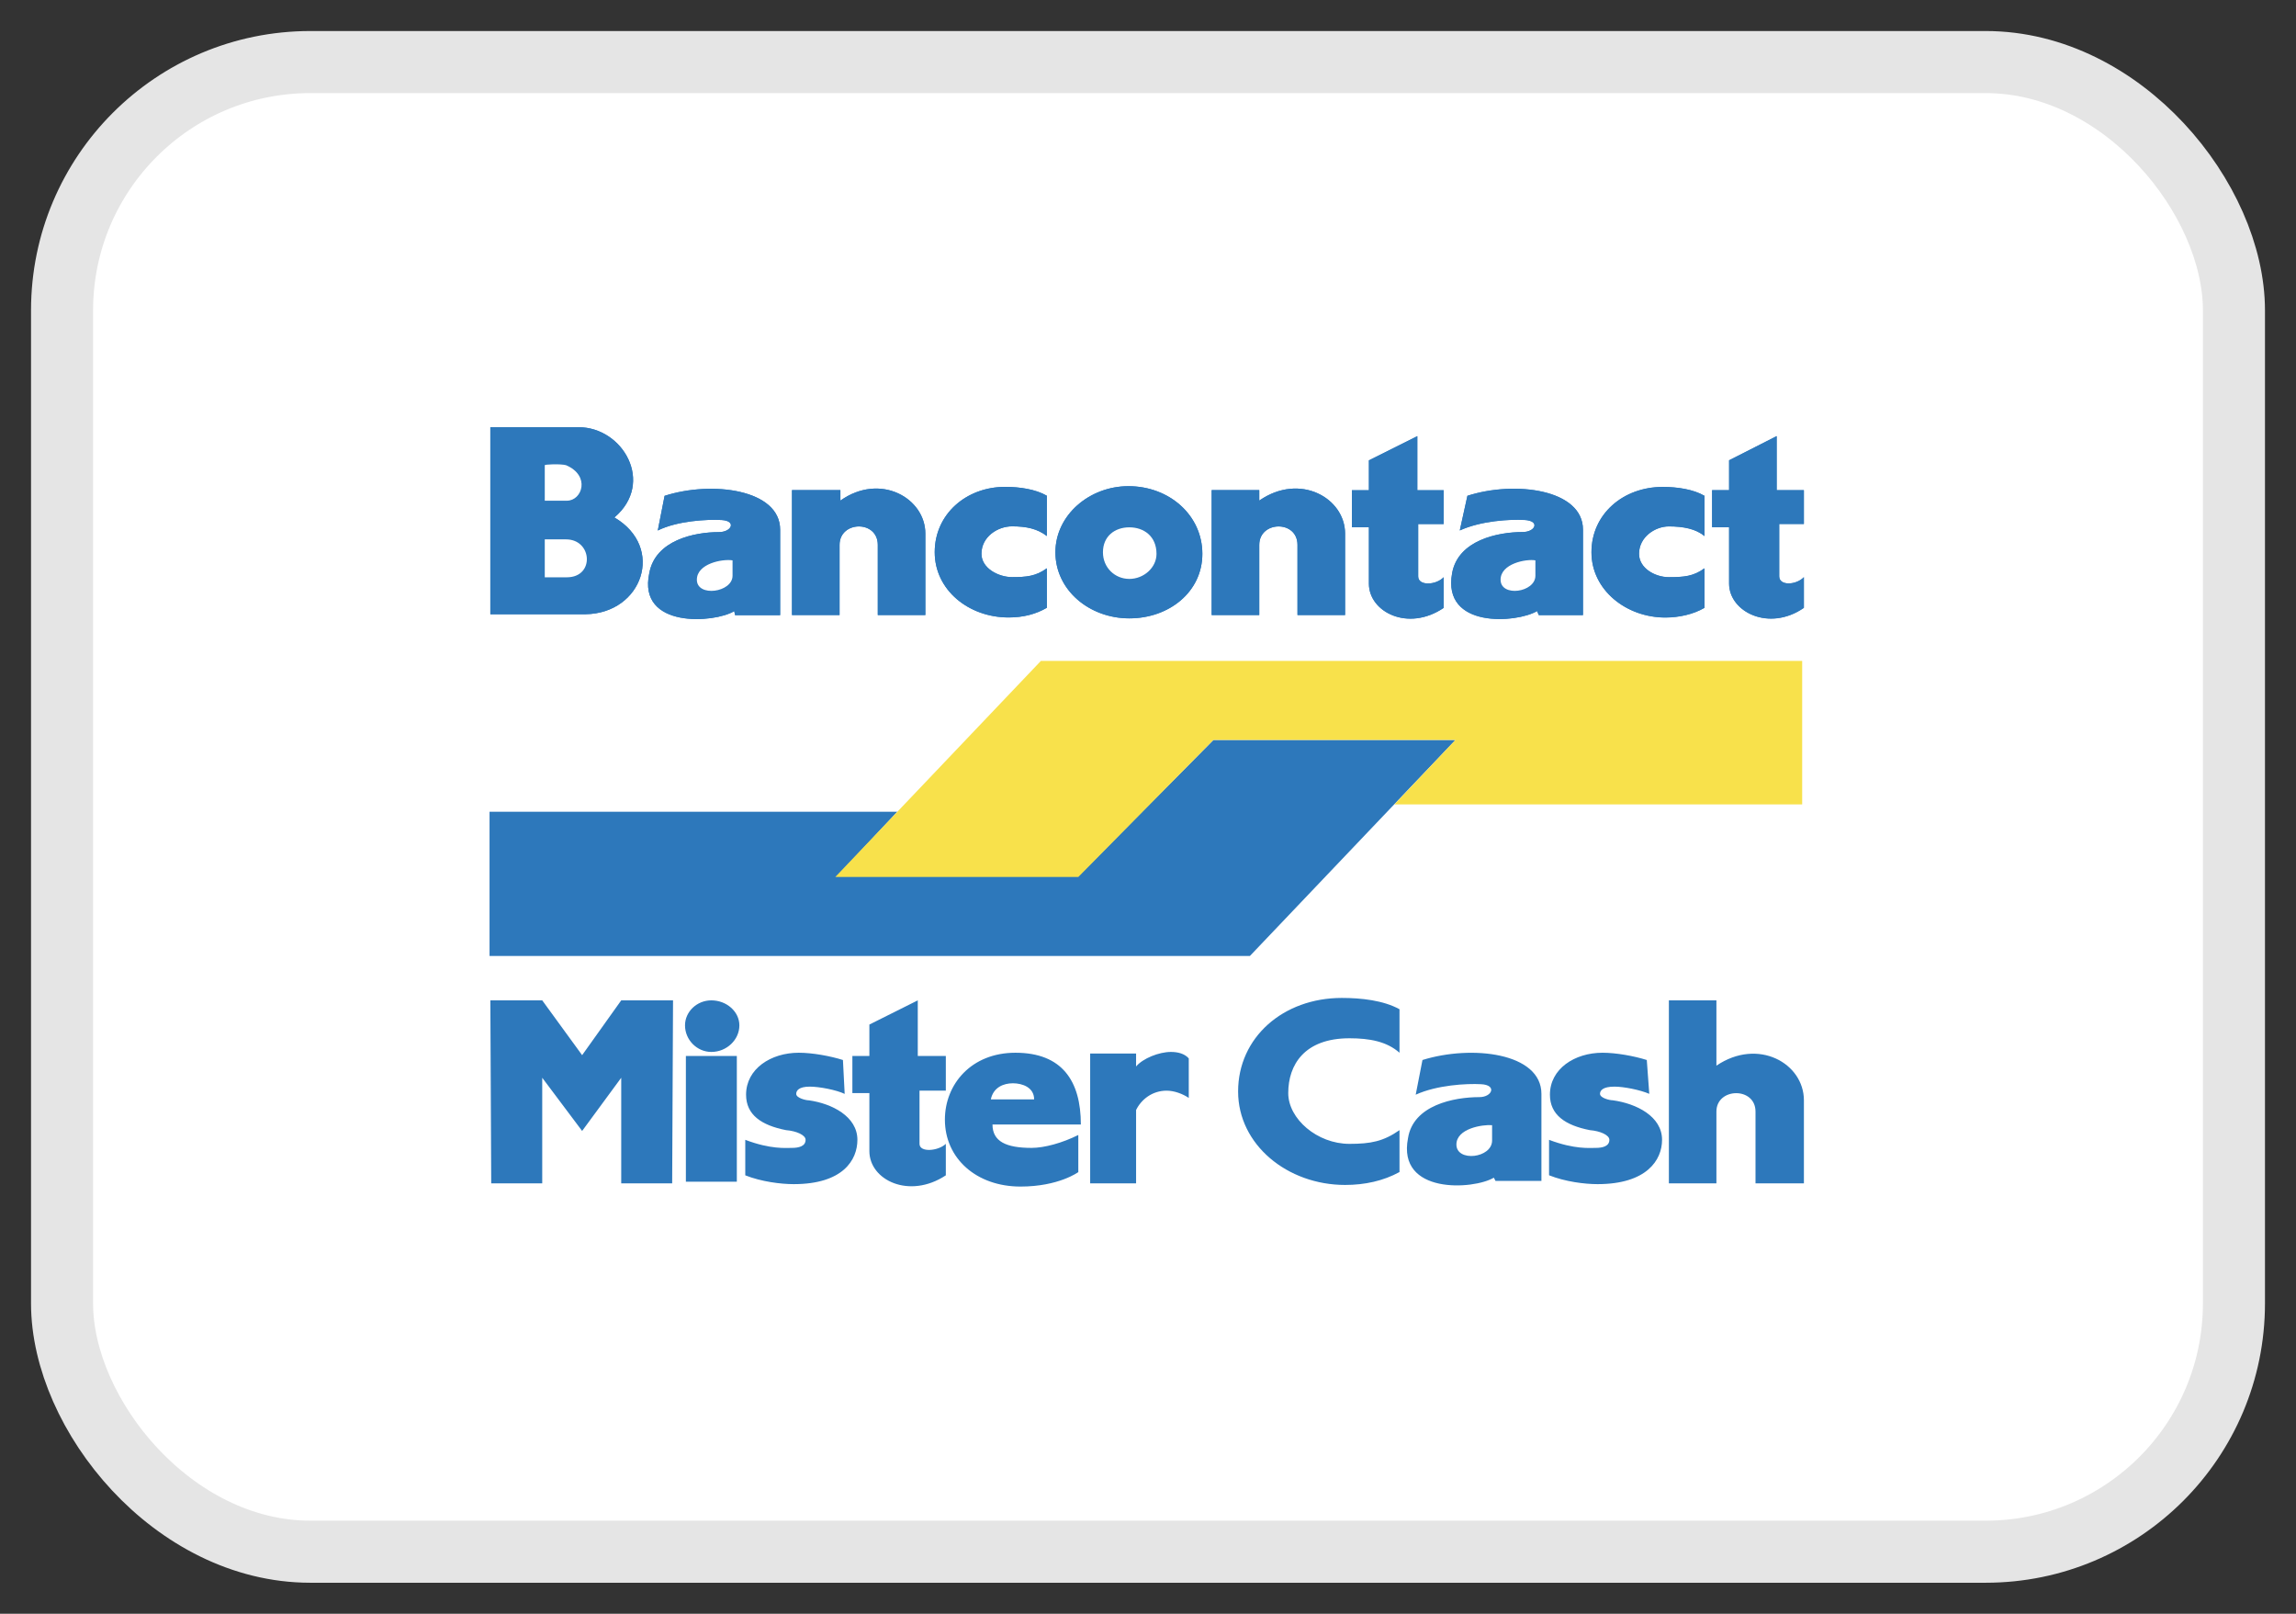 <svg xmlns="http://www.w3.org/2000/svg" width="37" height="26" viewBox="0 0 37 26" fill="none">
<rect x="0" y="0" width="37" height="26" fill="#333333" stroke="none"/>
<rect x="1" y="1" width="35" height="24" rx="4" fill="white"/>
<path fill-rule="evenodd" clip-rule="evenodd" d="M13.488 14.117H17.377L19.554 11.922H23.455L20.142 15.402H7.889V13.078H14.46L13.488 14.117Z" fill="#2D78BB"/>
<path fill-rule="evenodd" clip-rule="evenodd" d="M23.455 11.921H19.554L17.377 14.129H13.461L16.774 10.648H29.042V12.96H22.47L23.455 11.921Z" fill="#F8E14B"/>
<path fill-rule="evenodd" clip-rule="evenodd" d="M27.468 9.794C27.29 9.898 27.057 9.95 26.838 9.95C26.208 9.95 25.647 9.508 25.647 8.898C25.647 8.287 26.153 7.846 26.797 7.846C27.03 7.846 27.29 7.885 27.468 7.989V8.638C27.331 8.521 27.125 8.482 26.893 8.482C26.674 8.482 26.413 8.651 26.413 8.923C26.413 9.157 26.674 9.3 26.893 9.3C27.139 9.3 27.29 9.287 27.468 9.157V9.794ZM29.07 9.3V9.794C28.508 10.183 27.865 9.859 27.865 9.404V8.495H27.591V7.898H27.865V7.417L28.631 7.027V7.898H29.07V8.443H28.672V9.287C28.672 9.443 28.946 9.43 29.07 9.3ZM23.525 8.547L23.648 7.989C24.415 7.742 25.51 7.885 25.51 8.534V9.911H24.798L24.77 9.846C24.442 10.04 23.237 10.131 23.401 9.235C23.497 8.703 24.141 8.573 24.538 8.573C24.743 8.573 24.825 8.391 24.565 8.378C24.332 8.365 23.867 8.391 23.525 8.547ZM10.6 8.547L10.71 7.989C11.476 7.742 12.572 7.885 12.572 8.534V9.911H11.846L11.832 9.846C11.518 10.04 10.272 10.131 10.463 9.235C10.559 8.703 11.189 8.573 11.586 8.573C11.791 8.573 11.873 8.391 11.627 8.378C11.394 8.365 10.915 8.391 10.6 8.547ZM19.376 8.923C19.376 9.534 18.842 9.962 18.199 9.962C17.555 9.962 17.008 9.508 17.008 8.898C17.008 8.3 17.555 7.833 18.185 7.833C18.842 7.833 19.376 8.3 19.376 8.923ZM23.264 9.3V9.794C22.689 10.183 22.06 9.859 22.06 9.404V8.495H21.786V7.898H22.06V7.417L22.84 7.027V7.898H23.264V8.443H22.854V9.287C22.854 9.443 23.141 9.43 23.264 9.3Z" fill="#2D78BB"/>
<path fill-rule="evenodd" clip-rule="evenodd" d="M9.326 6.883C10.038 6.883 10.559 7.779 9.901 8.337C10.723 8.818 10.353 9.883 9.436 9.896H7.902V6.883H9.326ZM16.87 9.792C16.692 9.896 16.487 9.948 16.254 9.948C15.61 9.948 15.063 9.506 15.063 8.896C15.063 8.285 15.569 7.844 16.199 7.844C16.432 7.844 16.692 7.883 16.87 7.987V8.636C16.719 8.519 16.541 8.48 16.309 8.48C16.076 8.48 15.816 8.649 15.816 8.922C15.816 9.155 16.09 9.298 16.309 9.298C16.541 9.298 16.692 9.285 16.87 9.156V9.792ZM14.912 8.597V9.909H14.146V8.779C14.146 8.376 13.53 8.389 13.53 8.779V9.909H12.763V7.896H13.543V8.065C14.187 7.61 14.912 8.026 14.912 8.597ZM21.676 8.597V9.909H20.909V8.779C20.909 8.376 20.293 8.389 20.293 8.779V9.909H19.526V7.896H20.293V8.065C20.95 7.61 21.676 8.026 21.676 8.597ZM24.565 8.376C24.825 8.389 24.743 8.571 24.537 8.571C24.14 8.571 23.497 8.701 23.401 9.233C23.236 10.13 24.442 10.039 24.77 9.844L24.797 9.909H25.509V8.532C25.509 7.883 24.414 7.74 23.647 7.987L23.524 8.545C23.866 8.389 24.332 8.363 24.565 8.376Z" fill="#2D78BB"/>
<path fill-rule="evenodd" clip-rule="evenodd" d="M11.627 8.378C11.873 8.391 11.791 8.573 11.586 8.573C11.189 8.573 10.559 8.703 10.463 9.235C10.272 10.131 11.518 10.04 11.832 9.846L11.846 9.911H12.572V8.534C12.572 7.885 11.476 7.742 10.71 7.988L10.6 8.547C10.915 8.391 11.394 8.365 11.627 8.378ZM18.185 7.833C17.555 7.833 17.008 8.3 17.008 8.898C17.008 9.508 17.555 9.963 18.199 9.963C18.842 9.963 19.376 9.534 19.376 8.924C19.376 8.3 18.842 7.833 18.185 7.833ZM22.854 9.287V8.443H23.265V7.898H22.84V7.027L22.06 7.417V7.898H21.786V8.495H22.06V9.404C22.06 9.859 22.69 10.183 23.265 9.794V9.3C23.141 9.43 22.854 9.443 22.854 9.287Z" fill="#2D78BB"/>
<path fill-rule="evenodd" clip-rule="evenodd" d="M7.902 6.883V9.896H9.436C10.353 9.883 10.723 8.818 9.901 8.337C10.558 7.779 10.038 6.883 9.326 6.883H7.902ZM16.87 9.156C16.692 9.285 16.541 9.298 16.309 9.298C16.09 9.298 15.816 9.156 15.816 8.922C15.816 8.649 16.076 8.48 16.309 8.48C16.541 8.48 16.719 8.519 16.87 8.636V7.987C16.692 7.883 16.432 7.844 16.199 7.844C15.569 7.844 15.063 8.285 15.063 8.896C15.063 9.506 15.61 9.948 16.254 9.948C16.486 9.948 16.692 9.896 16.87 9.792V9.156ZM13.543 8.065V7.896H12.763V9.909H13.529V8.779C13.529 8.389 14.145 8.376 14.145 8.779V9.909H14.912V8.597C14.912 8.026 14.187 7.61 13.543 8.065ZM20.293 8.065V7.896H19.526V9.909H20.293V8.779C20.293 8.389 20.909 8.376 20.909 8.779V9.909H21.676V8.597C21.676 8.026 20.95 7.61 20.293 8.065ZM27.467 9.156C27.289 9.285 27.138 9.298 26.892 9.298C26.673 9.298 26.413 9.156 26.413 8.922C26.413 8.649 26.673 8.48 26.892 8.48C27.125 8.48 27.33 8.519 27.467 8.636V7.987C27.289 7.883 27.029 7.844 26.796 7.844C26.153 7.844 25.646 8.285 25.646 8.896C25.646 9.506 26.207 9.948 26.837 9.948C27.056 9.948 27.289 9.896 27.467 9.792V9.156ZM28.672 9.285V8.441H29.069V7.896H28.631V7.026L27.864 7.415V7.896H27.59V8.493H27.864V9.402C27.864 9.857 28.508 10.181 29.069 9.792V9.298C28.946 9.428 28.672 9.441 28.672 9.285ZM18.636 8.922C18.636 9.142 18.431 9.324 18.198 9.324C17.965 9.324 17.774 9.142 17.774 8.896C17.774 8.636 17.965 8.493 18.198 8.493C18.431 8.493 18.636 8.636 18.636 8.922Z" fill="#2D78BB"/>
<path fill-rule="evenodd" clip-rule="evenodd" d="M8.779 8.69H9.122C9.546 8.69 9.587 9.301 9.135 9.301H8.779V8.69ZM11.805 9.028V9.275C11.805 9.547 11.23 9.625 11.23 9.34C11.23 9.08 11.641 9.002 11.805 9.028ZM24.743 9.028V9.275C24.743 9.547 24.182 9.625 24.182 9.34C24.182 9.08 24.593 9.002 24.743 9.028ZM9.122 7.495C9.519 7.664 9.382 8.067 9.135 8.067H8.779V7.495C8.779 7.482 9.026 7.47 9.122 7.495Z" fill="#2D78BB"/>
<path fill-rule="evenodd" clip-rule="evenodd" d="M18.199 8.496C17.966 8.496 17.774 8.638 17.774 8.898C17.774 9.145 17.966 9.327 18.199 9.327C18.432 9.327 18.637 9.145 18.637 8.924C18.637 8.638 18.432 8.496 18.199 8.496ZM24.182 9.34C24.182 9.625 24.743 9.547 24.743 9.275V9.028C24.593 9.002 24.182 9.08 24.182 9.34ZM8.779 7.495V8.067H9.135C9.382 8.067 9.519 7.664 9.122 7.495C9.026 7.47 8.779 7.482 8.779 7.495ZM11.23 9.34C11.23 9.625 11.805 9.547 11.805 9.275V9.028C11.641 9.002 11.23 9.08 11.23 9.34ZM8.779 9.301H9.135C9.587 9.301 9.546 8.69 9.122 8.69H8.779V9.301Z" fill="white"/>
<path fill-rule="evenodd" clip-rule="evenodd" d="M17.418 18.117C17.418 17.416 17.116 16.961 16.363 16.961C15.652 16.961 15.227 17.468 15.227 18.039C15.227 18.663 15.734 19.117 16.445 19.117C17.062 19.117 17.377 18.884 17.377 18.884V18.286C17.116 18.416 16.829 18.494 16.623 18.494C16.213 18.494 15.994 18.39 15.994 18.117H17.418ZM9.381 18.221L10.011 17.364V19.065H10.832L10.846 16.117H10.011L9.381 17L8.738 16.117H7.902L7.916 19.065H8.738V17.364L9.381 18.221ZM18.308 17.884C18.39 17.715 18.568 17.572 18.8 17.572C18.924 17.572 19.061 17.624 19.157 17.689V17.052C19.088 16.974 18.979 16.948 18.869 16.948C18.677 16.948 18.417 17.052 18.308 17.182V16.974H17.568V19.065H18.308V17.884ZM12.01 18.936C12.27 19.039 12.585 19.078 12.79 19.078C13.584 19.078 13.817 18.689 13.817 18.364C13.817 17.987 13.406 17.78 13.037 17.728C12.982 17.728 12.831 17.689 12.831 17.624C12.831 17.572 12.872 17.507 13.05 17.507C13.201 17.507 13.475 17.559 13.612 17.624L13.584 17.078C13.379 17.013 13.091 16.961 12.872 16.961C12.421 16.961 12.023 17.221 12.023 17.637C12.023 17.961 12.27 18.13 12.667 18.208C12.831 18.221 12.982 18.286 12.982 18.364C12.982 18.468 12.872 18.494 12.763 18.494C12.667 18.494 12.421 18.52 12.01 18.364V18.936Z" fill="#2D78BB"/>
<path fill-rule="evenodd" clip-rule="evenodd" d="M14.818 18.429V17.572H15.242V17.013H14.79V16.117L14.01 16.507V17.013H13.736V17.611H14.01V18.546C14.01 19.014 14.654 19.325 15.242 18.936V18.429C15.119 18.546 14.818 18.572 14.818 18.429ZM11.874 19.039V17.013H11.053V19.039H11.874ZM11.463 16.948C11.71 16.948 11.915 16.753 11.915 16.52C11.915 16.299 11.71 16.117 11.463 16.117C11.231 16.117 11.039 16.299 11.039 16.52C11.039 16.753 11.231 16.948 11.463 16.948ZM24.963 18.935C25.223 19.039 25.538 19.078 25.744 19.078C26.538 19.078 26.784 18.689 26.784 18.364C26.784 17.987 26.373 17.78 25.99 17.727C25.935 17.727 25.784 17.689 25.784 17.623C25.784 17.572 25.825 17.507 26.017 17.507C26.168 17.507 26.428 17.559 26.578 17.623L26.538 17.078C26.332 17.013 26.044 16.961 25.825 16.961C25.374 16.961 24.977 17.221 24.977 17.637C24.977 17.961 25.223 18.13 25.62 18.208C25.784 18.221 25.935 18.286 25.935 18.364C25.935 18.468 25.825 18.494 25.716 18.494C25.62 18.494 25.374 18.52 24.963 18.364V18.935ZM22.553 18.208C22.293 18.39 22.088 18.429 21.746 18.429C21.226 18.429 20.76 18.026 20.76 17.611C20.76 17.156 21.02 16.728 21.746 16.728C22.074 16.728 22.348 16.78 22.553 16.961V16.26C22.293 16.117 21.937 16.078 21.623 16.078C20.678 16.078 19.952 16.715 19.952 17.585C19.952 18.442 20.746 19.091 21.677 19.091C21.992 19.091 22.293 19.026 22.553 18.883V18.208ZM23.868 17.468C24.128 17.481 24.046 17.676 23.84 17.676C23.43 17.676 22.773 17.805 22.69 18.338C22.512 19.247 23.745 19.169 24.073 18.974L24.1 19.026H24.84V17.624C24.84 16.961 23.717 16.831 22.923 17.078L22.814 17.637C23.156 17.481 23.635 17.455 23.868 17.468ZM27.66 17.169V16.117H26.894V19.065H27.66V17.909C27.66 17.52 28.29 17.507 28.29 17.909V19.065H29.07V17.728C29.07 17.13 28.331 16.715 27.66 17.169Z" fill="#2D78BB"/>
<path fill-rule="evenodd" clip-rule="evenodd" d="M15.967 17.713C16.008 17.518 16.172 17.453 16.323 17.453C16.474 17.453 16.665 17.518 16.665 17.713H15.967ZM24.045 18.128V18.375C24.045 18.661 23.47 18.726 23.47 18.44C23.47 18.18 23.894 18.115 24.045 18.128Z" fill="white"/>
<rect x="1" y="1" width="35" height="24" rx="4" stroke="#E5E5E5"/>
</svg>